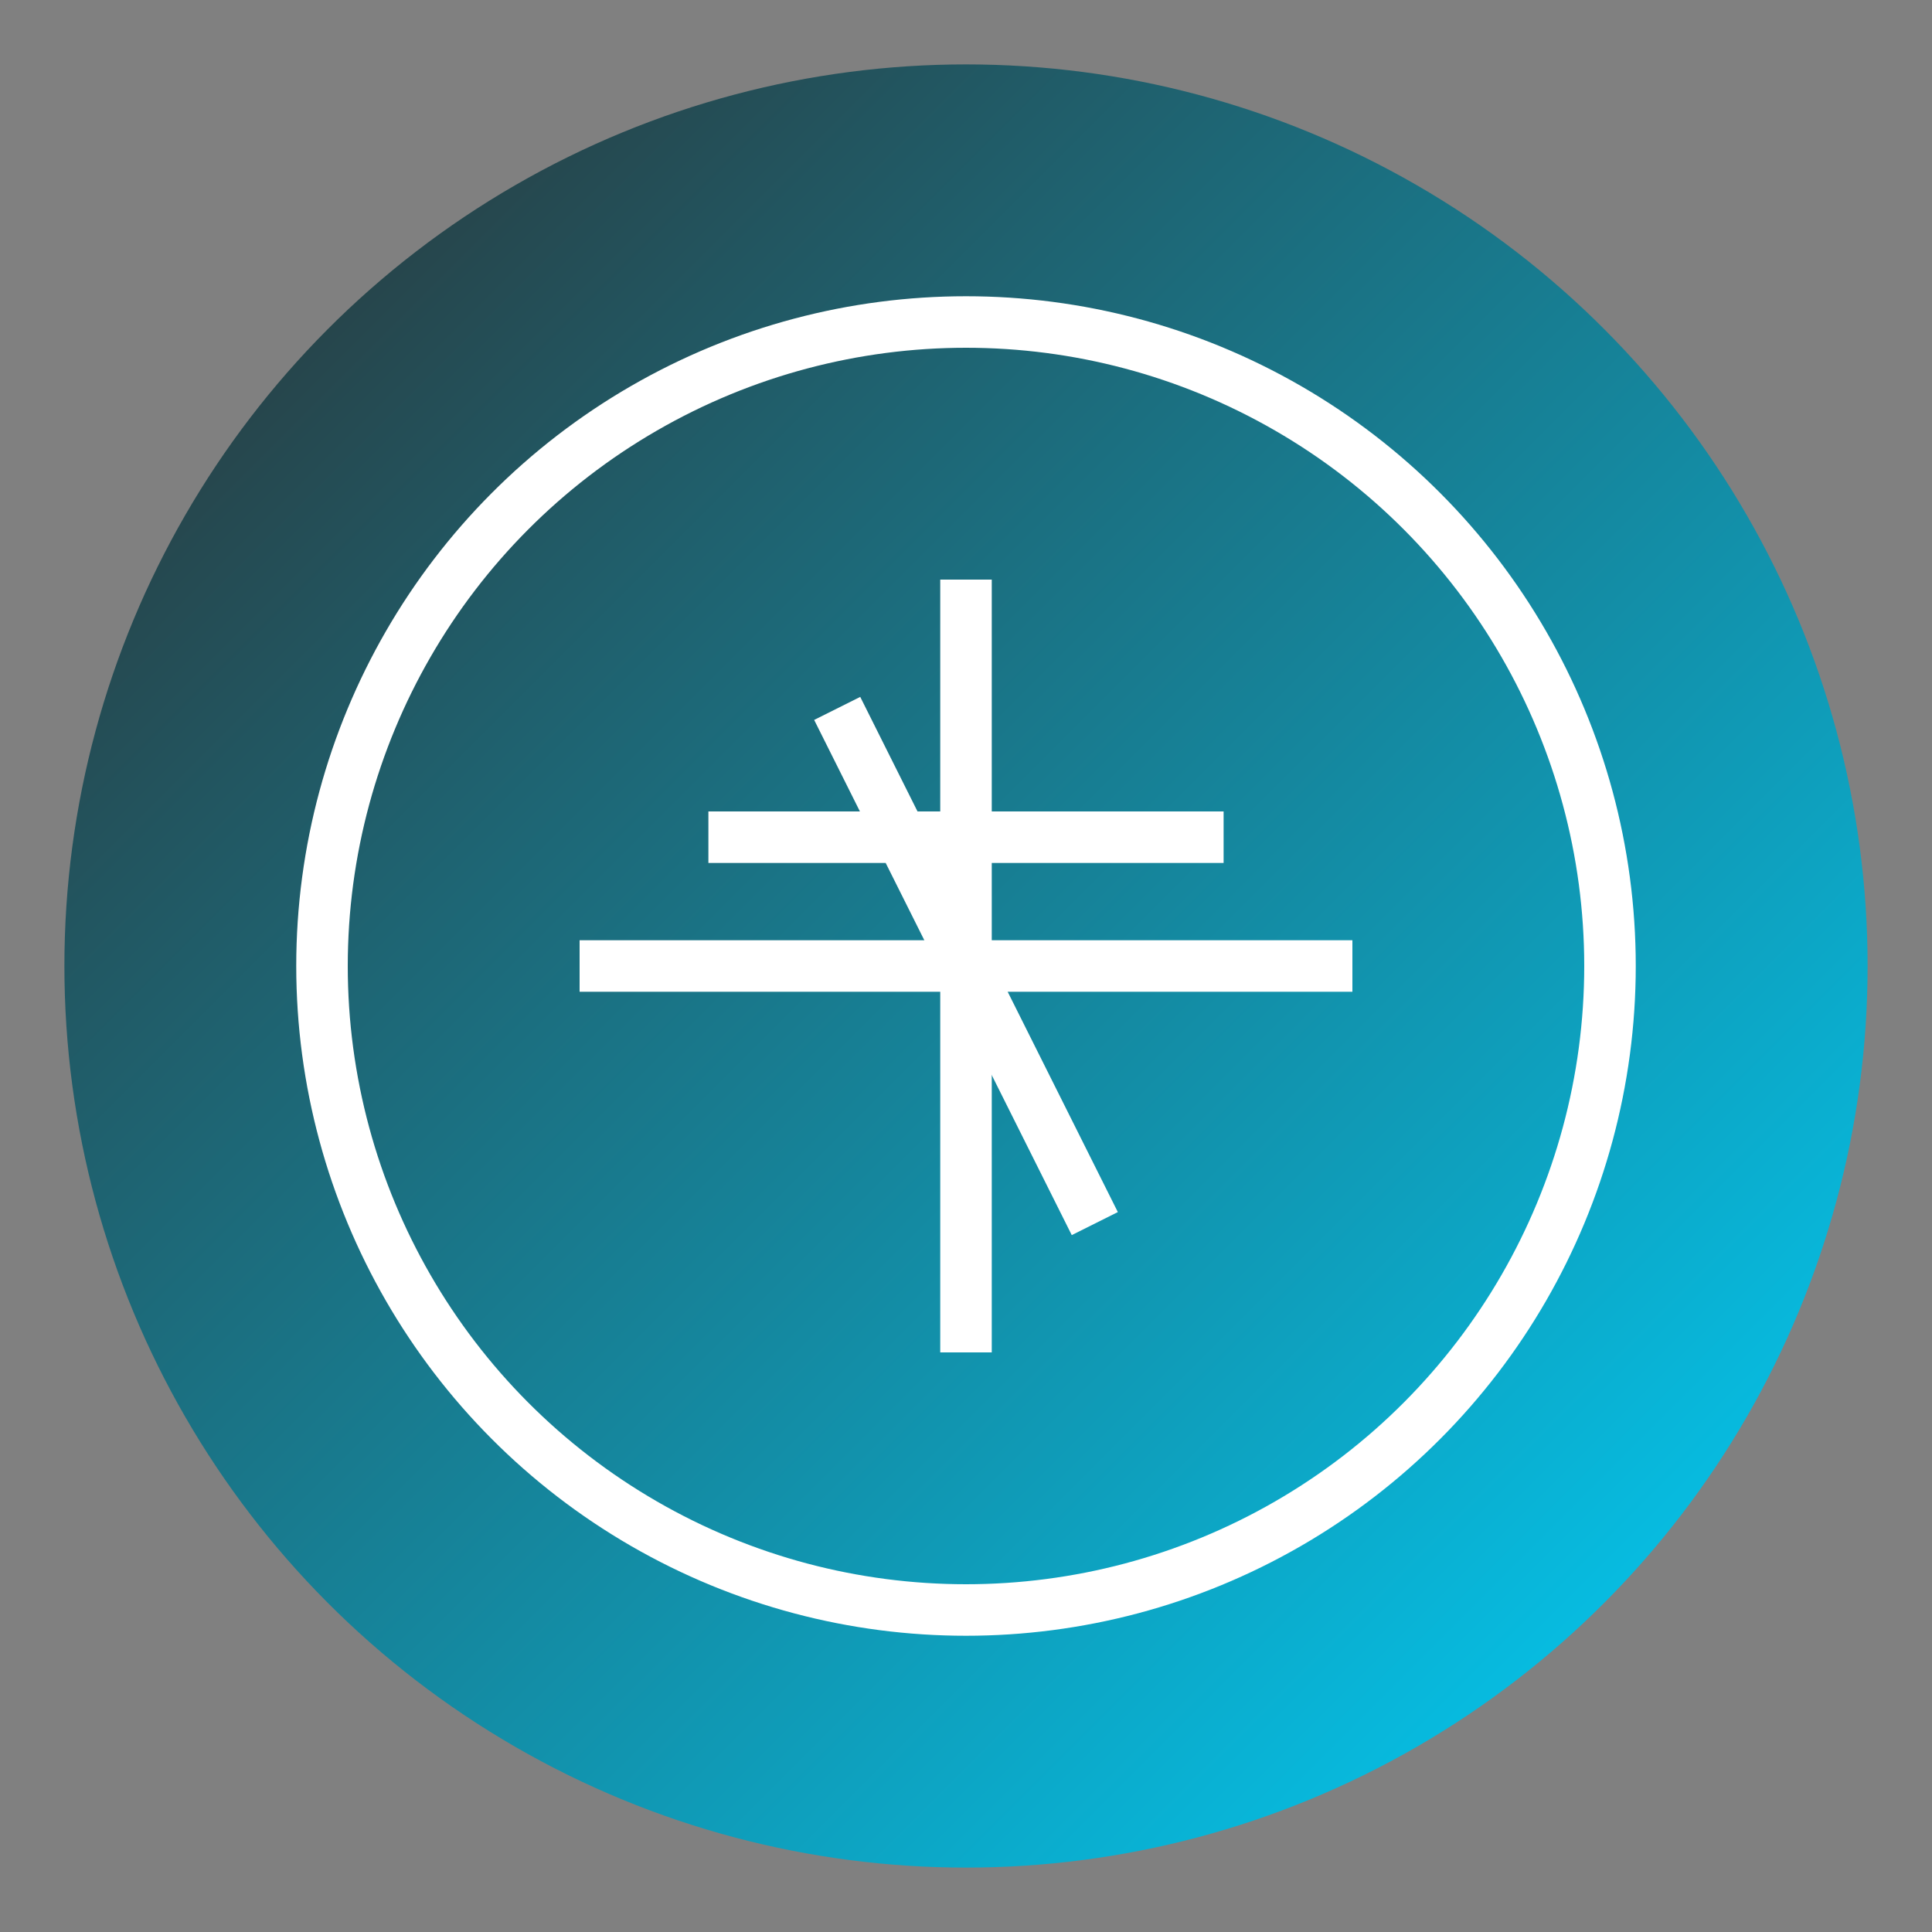 <svg width="150" height="150" viewBox="0 0 150 150" xmlns="http://www.w3.org/2000/svg" style="transition: transform 0.3s ease;">
  <rect x="0" y="0" width="150" height="150" fill="#808080" stroke="none"/>
  <defs>
    <linearGradient id="developerGradient" x1="0%" y1="0%" x2="100%" y2="100%">
      <stop offset="0%" style="stop-color:#2d2d2d;stop-opacity:1" />
      <stop offset="100%" style="stop-color:#00d4ff;stop-opacity:1" />
    </linearGradient>
  </defs>
  <circle cx="75" cy="75" r="70" fill="url(#developerGradient)" />
  <circle cx="75" cy="75" r="50" fill="none" stroke="#fff" stroke-width="4" />
  <path d="M 55 65 L 95 65 M 65 55 L 85 95" stroke="#fff" stroke-width="4" />
  <path d="M 45 75 L 105 75" stroke="#fff" stroke-width="4" />
  <path d="M 75 45 L 75 105" stroke="#fff" stroke-width="4" />
  <style>
    circle:hover {
      transform: scale(1.05);
    }
  </style>
</svg>
